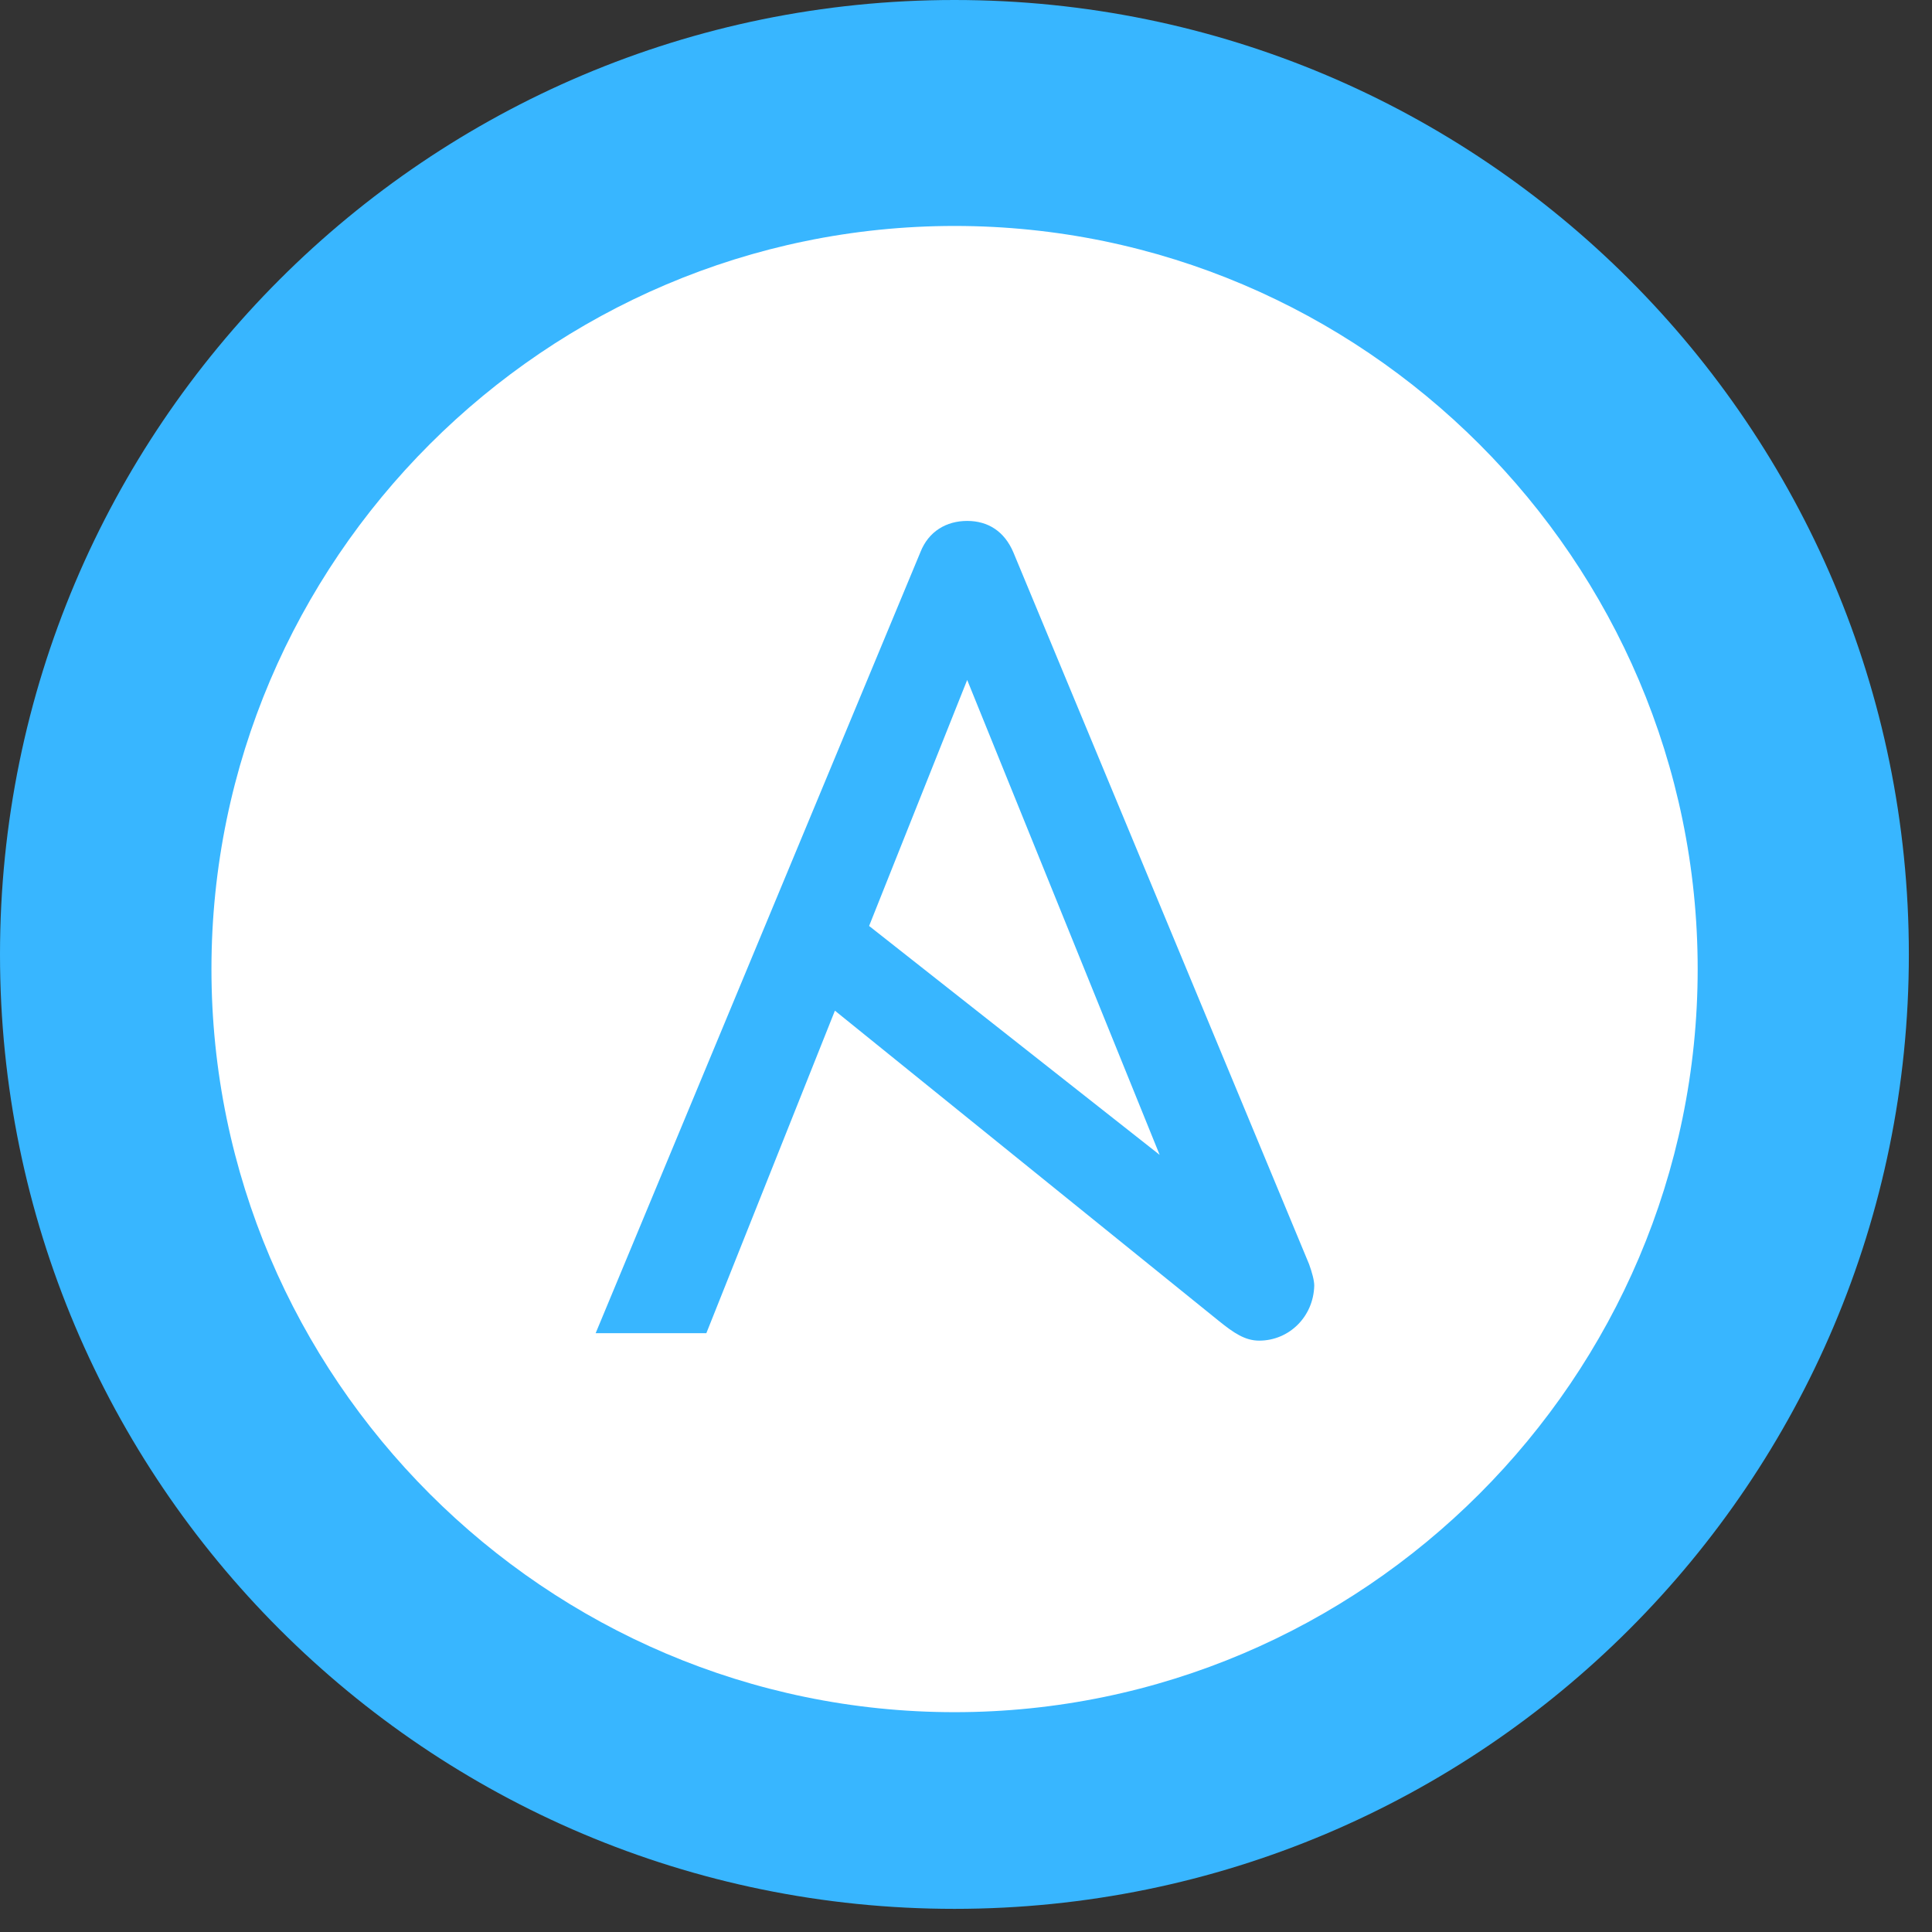 <svg xmlns="http://www.w3.org/2000/svg" xmlns:xlink="http://www.w3.org/1999/xlink" width="143" zoomAndPan="magnify" viewBox="0 0 107.25 107.25" height="143" preserveAspectRatio="xMidYMid meet" version="1.0"><rect x="0" y="0" width="107.25" height="107.25" fill="#333333" stroke="none"/><defs><clipPath id="6765123912"><path d="M 0 0 L 105.965 0 L 105.965 105.965 L 0 105.965 Z M 0 0 " clip-rule="nonzero"/></clipPath><clipPath id="b294b50329"><path d="M 52.984 0 C 23.723 0 0 23.723 0 52.984 C 0 82.246 23.723 105.965 52.984 105.965 C 82.246 105.965 105.965 82.246 105.965 52.984 C 105.965 23.723 82.246 0 52.984 0 Z M 52.984 0 " clip-rule="nonzero"/></clipPath><clipPath id="46242cf162"><path d="M 11.734 12.531 L 94.406 12.531 L 94.406 95.203 L 11.734 95.203 Z M 11.734 12.531 " clip-rule="nonzero"/></clipPath></defs><g clip-path="url(#6765123912)"><g clip-path="url(#b294b50329)"><path fill="#38b6ff" d="M 0 0 L 105.965 0 L 105.965 105.965 L 0 105.965 Z M 0 0 " fill-opacity="1" fill-rule="nonzero"/></g></g><g clip-path="url(#46242cf162)"><path fill="#ffffff" d="M 52.992 12.543 C 30.301 12.543 11.738 31.105 11.738 53.793 C 11.738 76.484 30.301 95.047 52.992 95.047 C 75.68 95.047 94.242 76.484 94.242 53.793 C 94.242 31.105 75.68 12.543 52.992 12.543 Z M 69.902 74.422 C 69.121 74.422 68.5 74.008 67.637 73.309 L 46.348 56.105 L 39.211 74.008 L 33.066 74.008 L 51.094 30.652 C 51.547 29.496 52.535 28.918 53.691 28.918 C 54.848 28.918 55.754 29.496 56.25 30.652 L 72.668 70.172 C 72.832 70.625 72.957 71.078 72.957 71.367 C 72.914 73.102 71.555 74.422 69.902 74.422 Z M 53.691 37.746 L 64.375 64.109 L 48.246 51.402 Z M 53.691 37.746 " fill-opacity="1" fill-rule="nonzero"/></g></svg>
